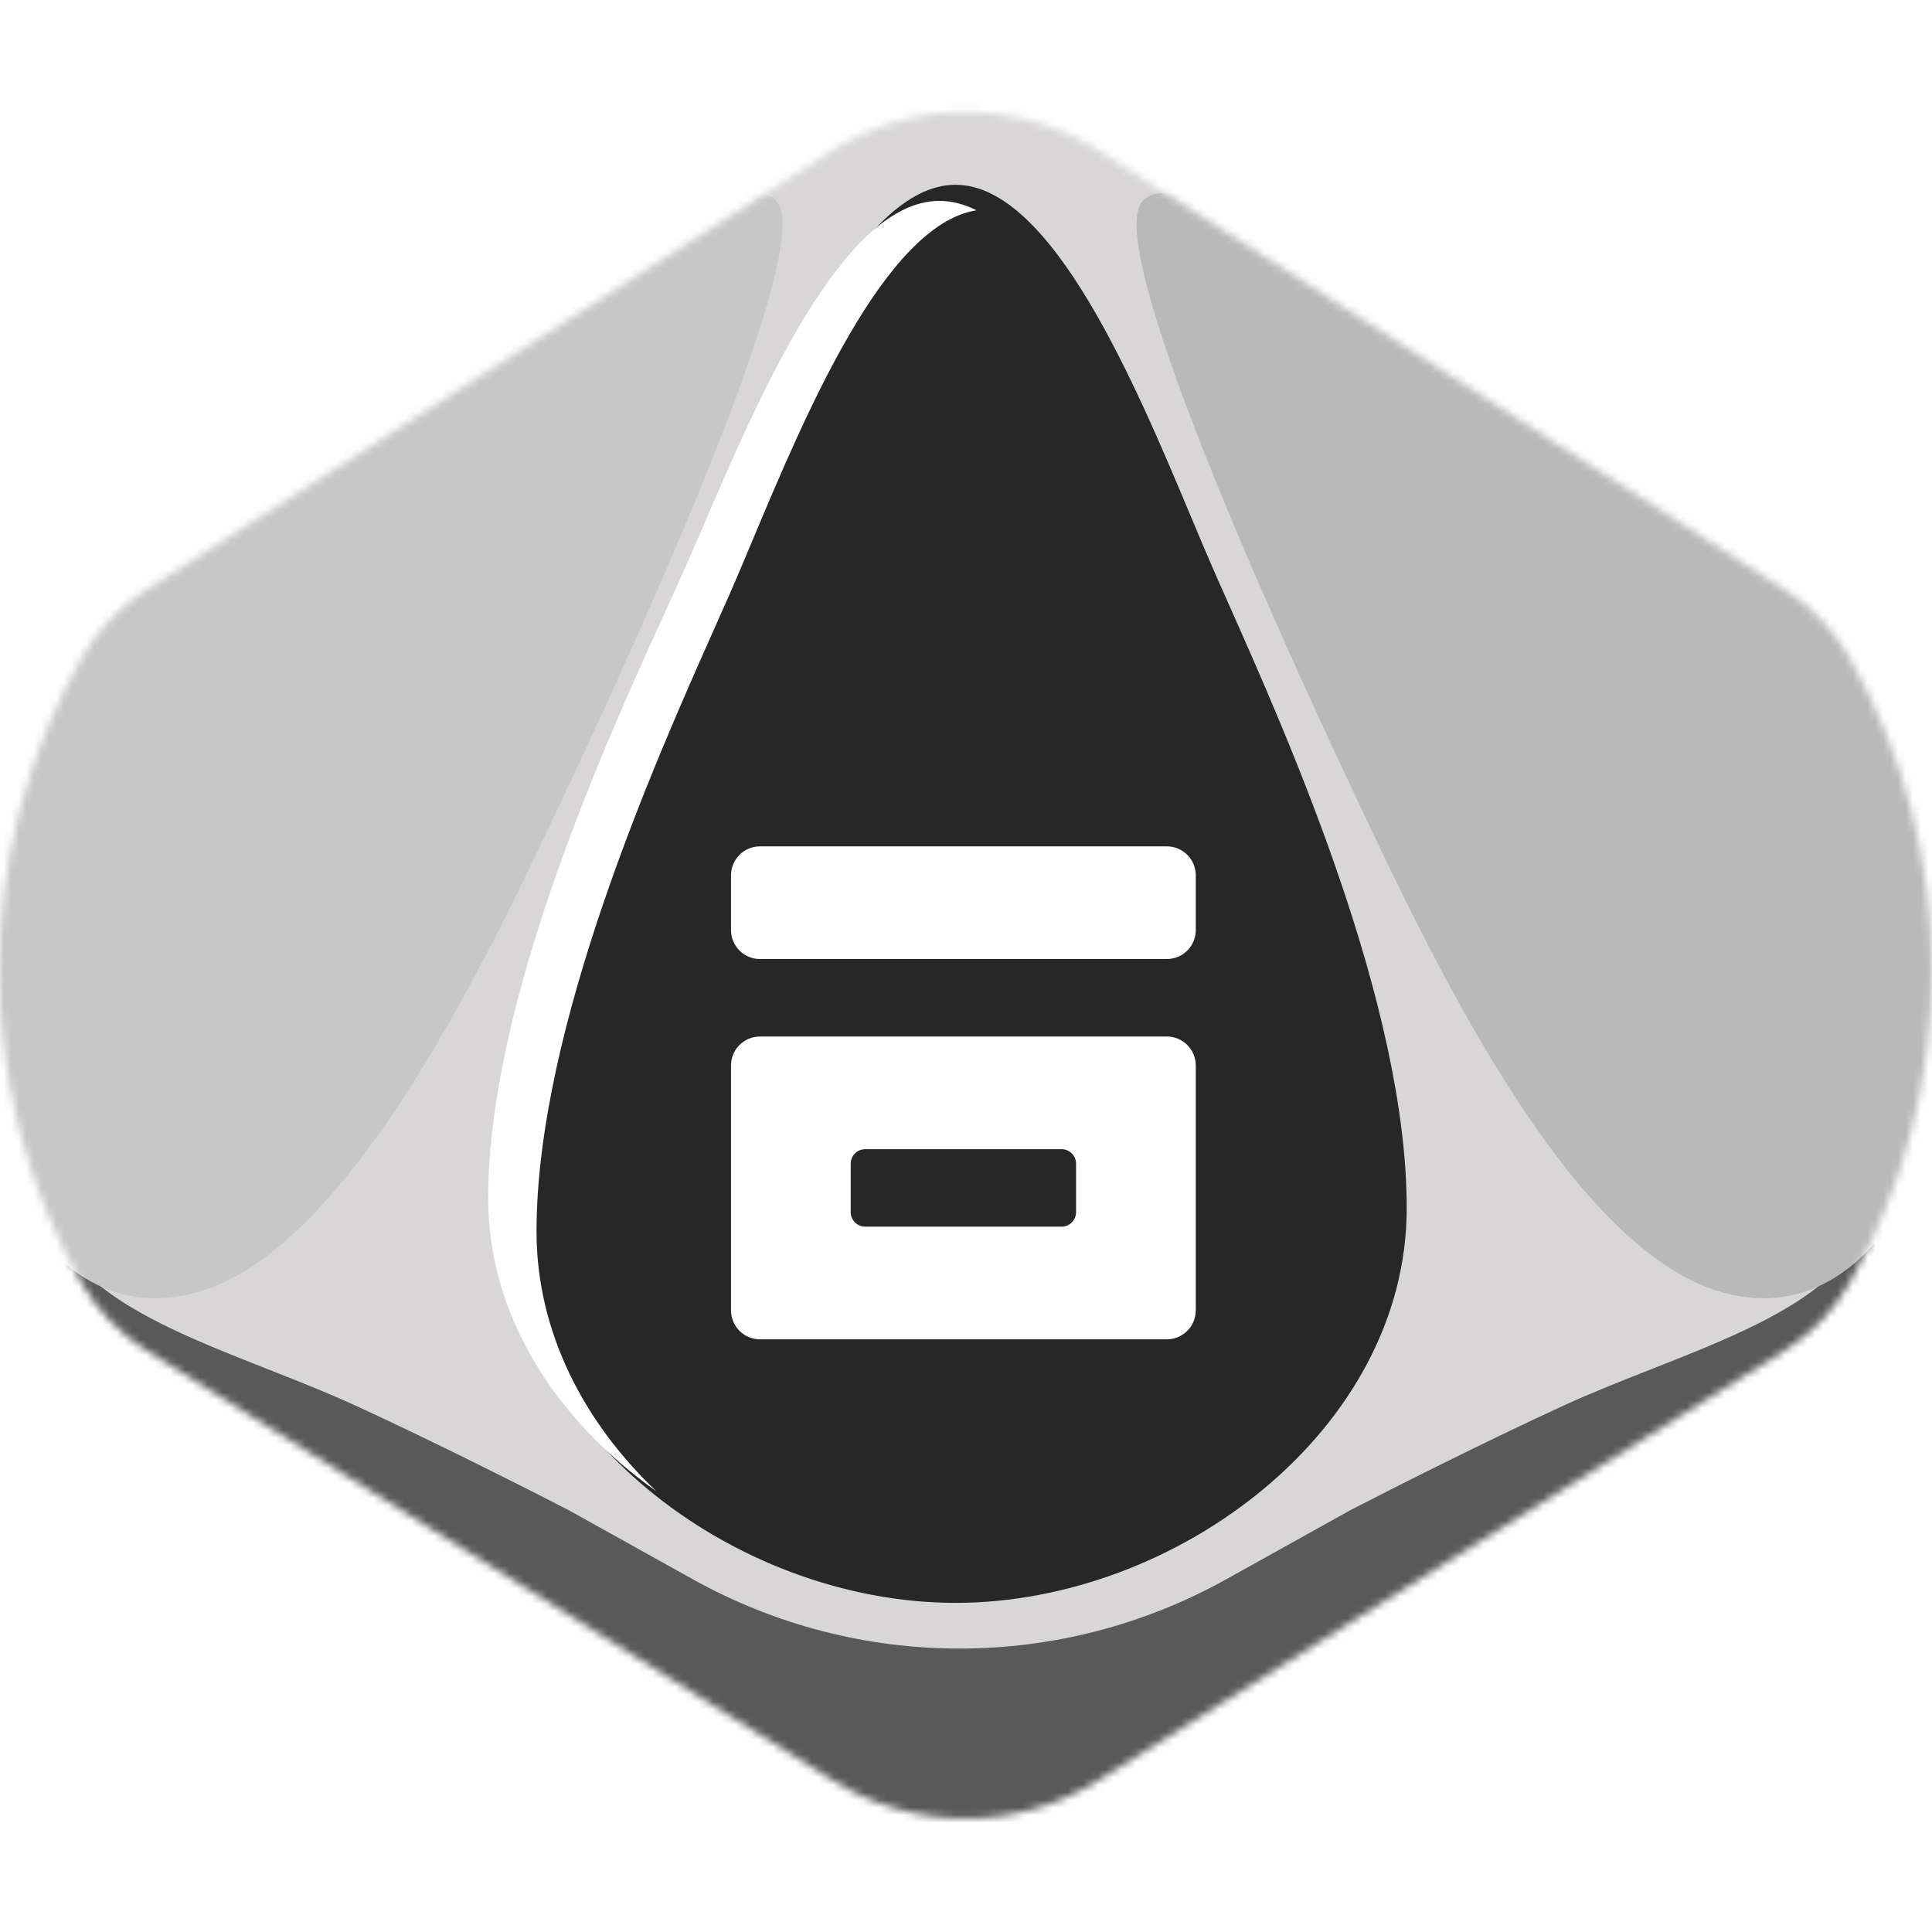 <svg width="256" height="256" viewBox="0 0 256 256" fill="none" xmlns="http://www.w3.org/2000/svg">
<desc>
  wrpg-online.com SWRPG Dice Asset
  Created by: Joshua Ziggas
  Source: https://github.com/swrpg-online/art
  License: CC BY-NC-SA 4.0
</desc><g clip-path="url(#clip0_112_31301)">
<mask id="mask0_112_31301" style="mask-type:alpha" maskUnits="userSpaceOnUse" x="-1" y="14" width="257" height="227">
<path d="M110.378 235.925C121.122 242.653 134.766 242.653 145.51 235.925L236.465 178.966C240.042 176.727 243.005 173.634 245.09 169.965C259.672 144.301 259.619 112.765 245.037 87.1C242.99 83.498 240.09 80.435 236.6 78.201L145.79 20.06C134.912 13.096 120.976 13.096 110.098 20.06L19.287 78.201C15.798 80.435 12.897 83.498 10.85 87.1C-3.732 112.765 -3.784 144.301 10.798 169.965C12.883 173.634 15.846 176.727 19.422 178.966L110.378 235.925Z" fill="#D1D1D1"/>
</mask>
<g mask="url(#mask0_112_31301)">
<rect width="256" height="256" fill="#272727"/>
<g style="mix-blend-mode:multiply">
<g filter="url(#filter0_f_112_31301)">
<path fill-rule="evenodd" clip-rule="evenodd" d="M264.334 9.537H-8.98V246.552H264.334V9.537ZM95.379 68.537L95.38 68.535C102.709 51.042 113.835 24.484 126.609 24.484C139.383 24.484 150.51 51.042 157.839 68.535C158.929 71.139 159.936 73.541 160.851 75.626C161.399 76.874 162.016 78.26 162.687 79.769C170.672 97.718 186.397 133.063 186.397 160.096C186.397 189.402 155.96 212.387 126.609 212.387C97.259 212.387 66.822 189.402 66.822 160.096C66.822 133.063 82.546 97.718 90.531 79.769L90.531 79.769C91.203 78.26 91.819 76.874 92.367 75.626C93.283 73.542 94.289 71.14 95.379 68.537Z" fill="#D8D6D6"/>
</g>
<g filter="url(#filter1_f_112_31301)">
<path d="M162.456 209.277C140.5 221.499 113.786 221.499 91.83 209.277L75.363 200.109C70.203 197.44 57.32 190.928 47.071 186.23C43.389 184.543 39.444 182.988 35.512 181.438C25.761 177.595 16.097 173.787 10.771 168.08C4.792 161.674 2.23 155.091 1.696 152.6H-3.642V256.694H257.928V152.6H252.59C252.056 155.091 249.494 161.674 243.515 168.08C238.189 173.787 228.525 177.595 218.774 181.438C214.842 182.988 210.897 184.543 207.216 186.23C196.966 190.928 184.084 197.44 178.923 200.109L162.456 209.277Z" fill="#595959"/>
</g>
<g filter="url(#filter2_f_112_31301)">
<path d="M179.437 105.141C169.728 84.572 145.996 32.61 151.39 26.656C154.626 22.867 168.11 29.362 184.291 38.023C200.473 46.683 233.374 69.958 244.162 80.783C254.949 91.609 261.422 112.718 260.343 131.663C259.264 150.607 248.477 177.13 227.981 171.176C207.484 165.222 189.146 125.709 179.437 105.141Z" fill="#B9B9B9"/>
</g>
<g filter="url(#filter3_f_112_31301)">
<path d="M74.849 105.141C84.558 84.572 108.29 32.61 102.896 26.656C99.66 22.867 86.176 29.362 69.995 38.023C53.814 46.683 20.912 69.958 10.124 80.783C-0.663 91.609 -7.135 112.718 -6.057 131.663C-4.978 150.607 5.809 177.13 26.306 171.176C46.802 165.222 65.14 125.709 74.849 105.141Z" fill="#C7C7C7"/>
</g>
</g>
</g>
<path d="M158.447 123.238C158.447 125.359 156.728 127.078 154.607 127.078H100.701C98.581 127.078 96.862 125.359 96.862 123.238V115.988C96.862 113.868 98.581 112.148 100.701 112.148H154.607C156.728 112.148 158.447 113.868 158.447 115.988V123.238ZM100.701 177.467C98.581 177.467 96.862 175.748 96.862 173.627V141.183C96.862 139.062 98.581 137.343 100.701 137.343H154.607C156.728 137.343 158.447 139.062 158.447 141.183V173.627C158.447 175.748 156.728 177.467 154.607 177.467H100.701ZM114.644 152.273C113.584 152.273 112.724 153.132 112.724 154.193V160.617C112.724 161.677 113.584 162.537 114.644 162.537H140.664C141.725 162.537 142.584 161.677 142.584 160.617V154.193C142.584 153.132 141.725 152.273 140.664 152.273H114.644Z" fill="white"/>
<g filter="url(#filter4_f_112_31301)">
<path fill-rule="evenodd" clip-rule="evenodd" d="M93.245 69.564L93.245 69.563C100.574 52.51 111.7 26.62 124.474 26.62C126.14 26.62 127.778 27.061 129.383 27.864C117.238 29.812 106.692 54.955 99.651 71.74C98.56 74.341 97.553 76.74 96.638 78.822C96.09 80.068 95.474 81.453 94.802 82.96L94.802 82.96C86.817 100.886 71.093 136.188 71.093 163.188C71.093 176.477 77.367 188.466 86.966 197.594C73.849 188.313 64.687 174.494 64.687 158.82C64.687 132.467 80.411 98.011 88.396 80.514L88.397 80.512C89.068 79.042 89.684 77.691 90.232 76.475C91.147 74.443 92.154 72.101 93.245 69.564Z" fill="white"/>
</g>
</g>
<defs>
<filter id="filter0_f_112_31301" x="-18.98" y="-0.463" width="293.314" height="257.015" filterUnits="userSpaceOnUse" color-interpolation-filters="sRGB">
<feFlood flood-opacity="0" result="BackgroundImageFix"/>
<feBlend mode="normal" in="SourceGraphic" in2="BackgroundImageFix" result="shape"/>
<feGaussianBlur stdDeviation="5" result="effect1_foregroundBlur_112_31301"/>
</filter>
<filter id="filter1_f_112_31301" x="-13.642" y="142.6" width="281.57" height="124.095" filterUnits="userSpaceOnUse" color-interpolation-filters="sRGB">
<feFlood flood-opacity="0" result="BackgroundImageFix"/>
<feBlend mode="normal" in="SourceGraphic" in2="BackgroundImageFix" result="shape"/>
<feGaussianBlur stdDeviation="5" result="effect1_foregroundBlur_112_31301"/>
</filter>
<filter id="filter2_f_112_31301" x="140.602" y="15.552" width="129.857" height="166.477" filterUnits="userSpaceOnUse" color-interpolation-filters="sRGB">
<feFlood flood-opacity="0" result="BackgroundImageFix"/>
<feBlend mode="normal" in="SourceGraphic" in2="BackgroundImageFix" result="shape"/>
<feGaussianBlur stdDeviation="5" result="effect1_foregroundBlur_112_31301"/>
</filter>
<filter id="filter3_f_112_31301" x="-16.174" y="15.552" width="129.857" height="166.477" filterUnits="userSpaceOnUse" color-interpolation-filters="sRGB">
<feFlood flood-opacity="0" result="BackgroundImageFix"/>
<feBlend mode="normal" in="SourceGraphic" in2="BackgroundImageFix" result="shape"/>
<feGaussianBlur stdDeviation="5" result="effect1_foregroundBlur_112_31301"/>
</filter>
<filter id="filter4_f_112_31301" x="60.687" y="22.62" width="72.697" height="178.975" filterUnits="userSpaceOnUse" color-interpolation-filters="sRGB">
<feFlood flood-opacity="0" result="BackgroundImageFix"/>
<feBlend mode="normal" in="SourceGraphic" in2="BackgroundImageFix" result="shape"/>
<feGaussianBlur stdDeviation="2" result="effect1_foregroundBlur_112_31301"/>
</filter>
<clipPath id="clip0_112_31301">
<rect width="256" height="256" fill="white"/>
</clipPath>
</defs>
</svg>
